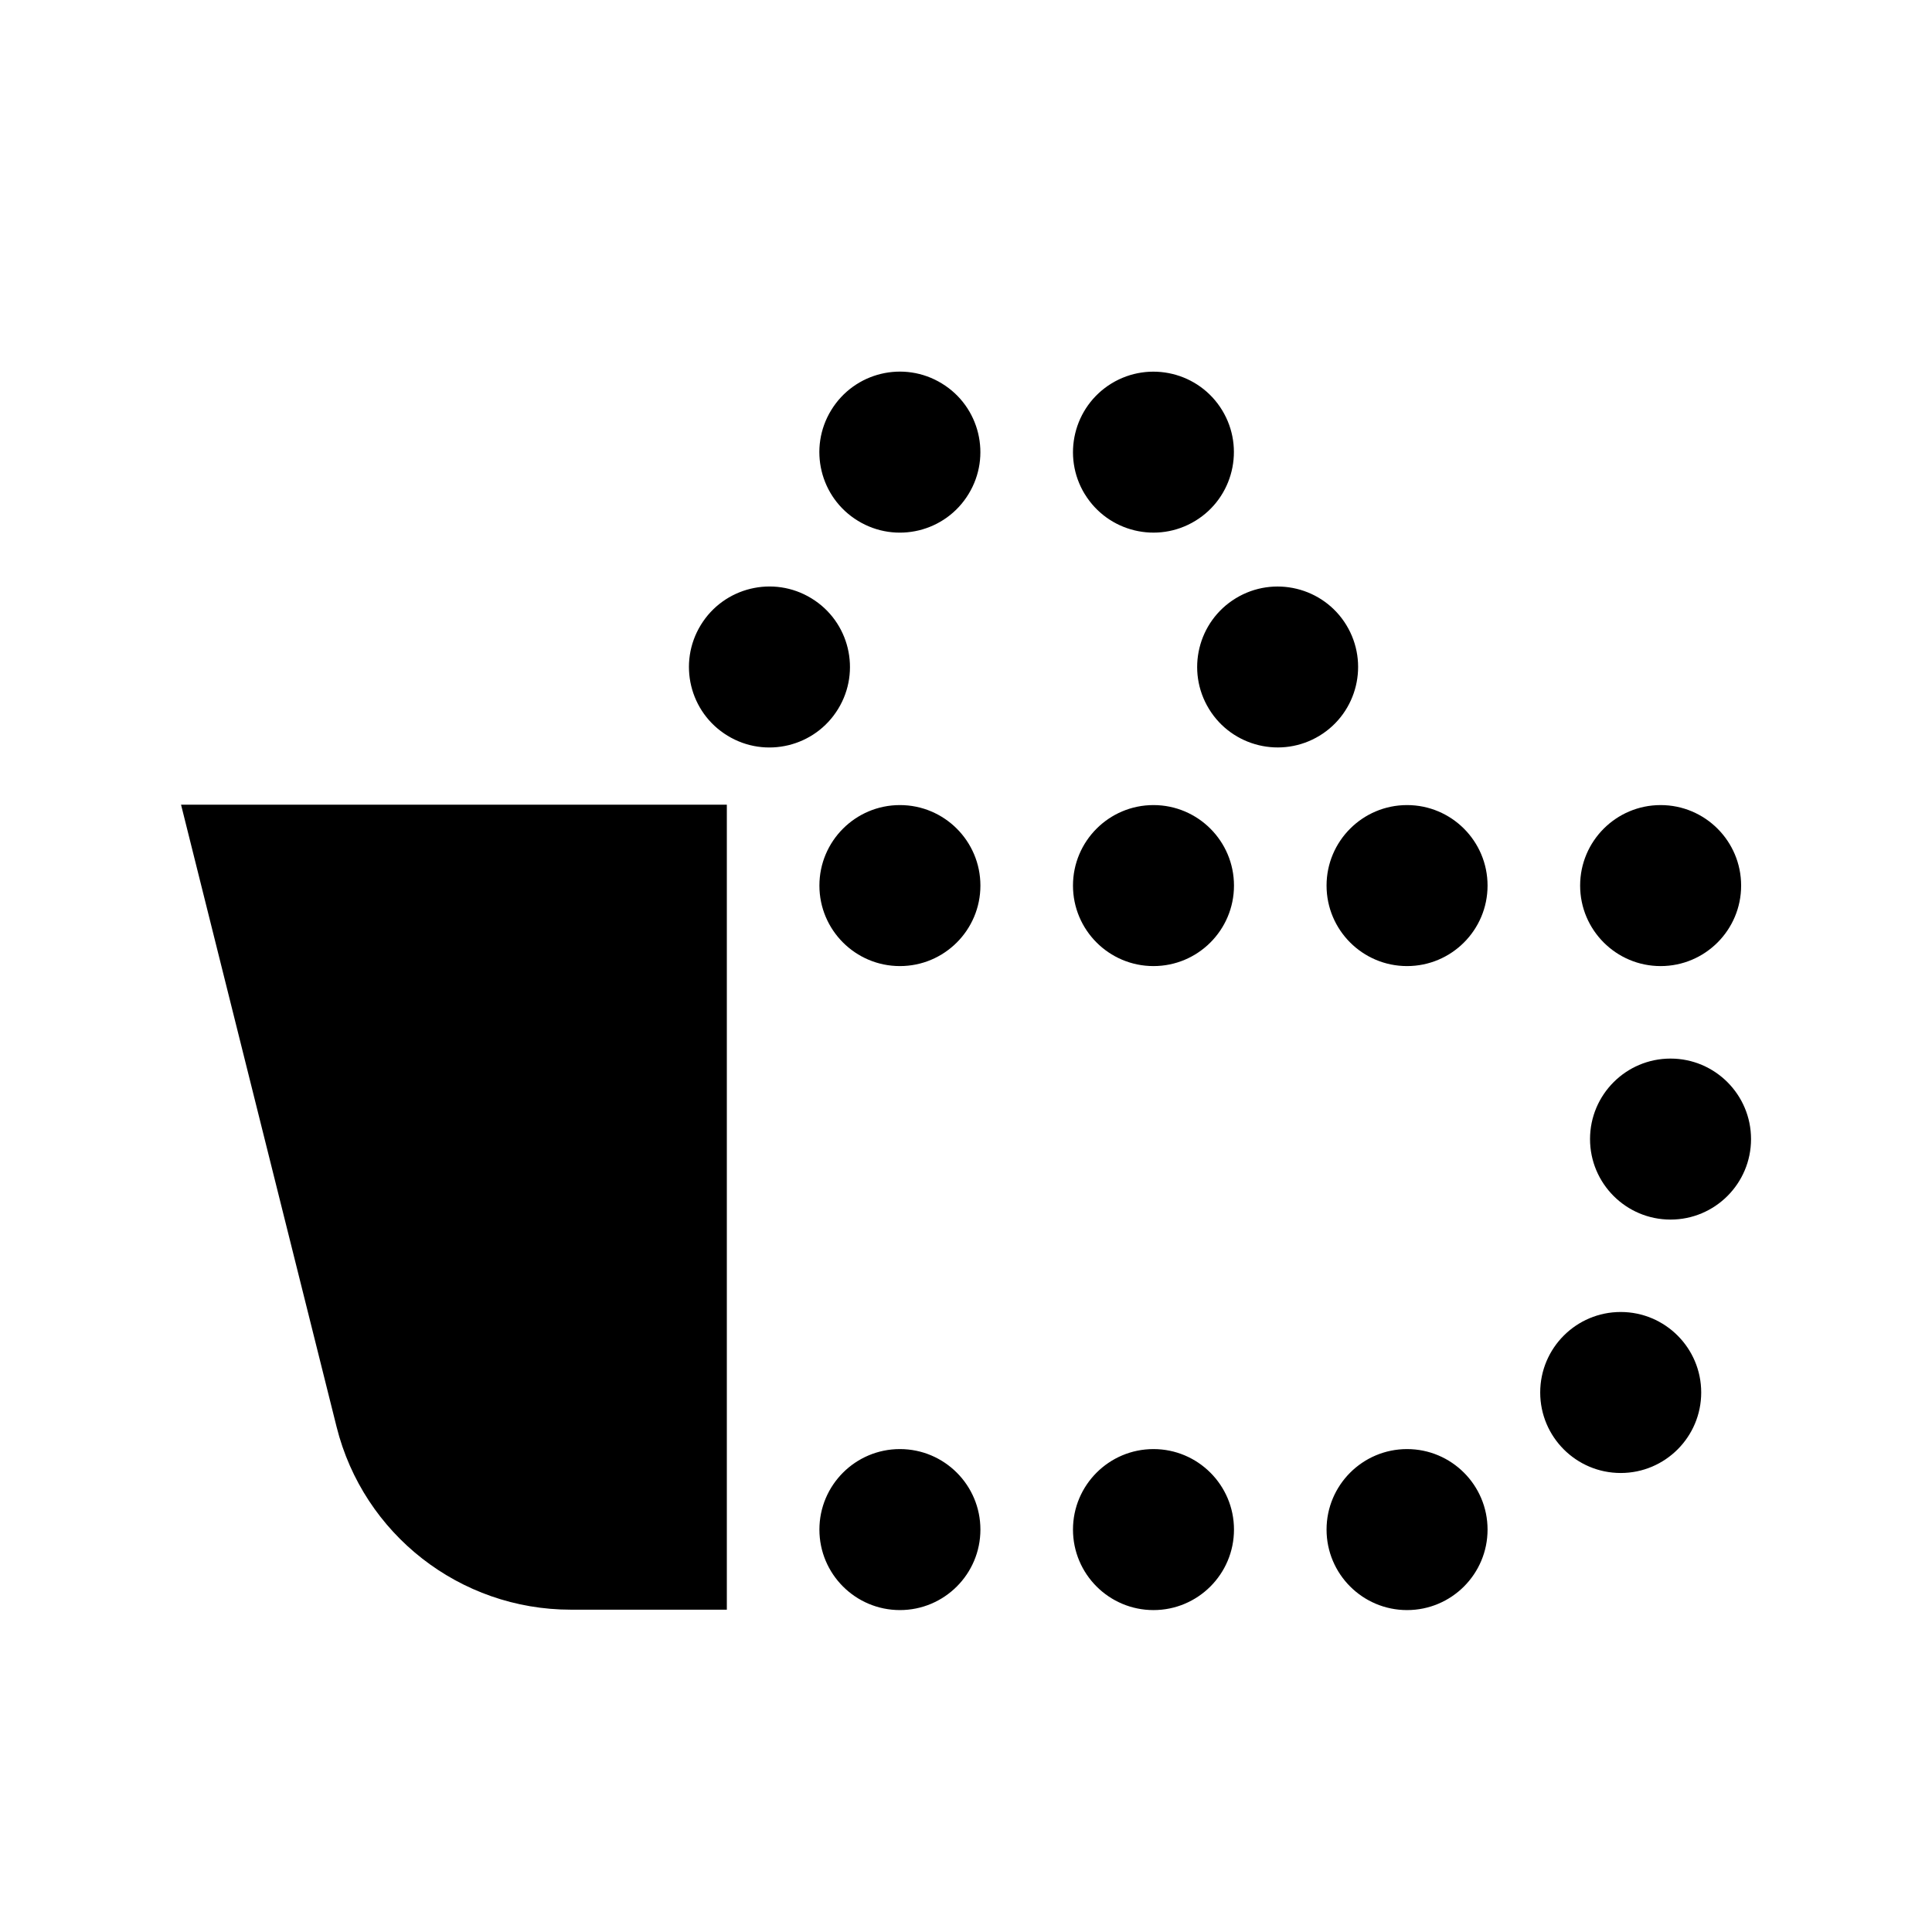 <svg viewBox="0 0 24 24" focusable="false" width="24" height="24" aria-hidden="true" class="svg-icon" xmlns="http://www.w3.org/2000/svg"><path d="M11.699 4.763c.472.287.621.903.333 1.374-.287.472-.903.621-1.374.333-.472-.287-.621-.903-.333-1.374.288-.472.903-.621 1.374-.333zm1.776 1.375c-.287-.472-.138-1.087.333-1.375.472-.287 1.087-.138 1.374.333.287.471.138 1.087-.333 1.374-.472.288-1.087.138-1.374-.333zm-2.296 5.863c.552 0 1-.448 1-1 0-.552-.448-1-1-1s-1 .448-1 1c0 .552.448 1 1 1zm0 8c.552 0 1-.448 1-1 0-.552-.448-1-1-1s-1 .448-1 1c0 .552.448 1 1 1zm4.15-9c0 .552-.448 1-1 1s-1-.448-1-1c0-.552.448-1 1-1s1 .448 1 1zm2.15 1c.552 0 1-.448 1-1 0-.552-.448-1-1-1s-1 .448-1 1c0 .552.448 1 1 1zm-2.15 7c0 .552-.448 1-1 1s-1-.448-1-1c0-.552.448-1 1-1s1 .448 1 1zm2.15 1c.552 0 1-.448 1-1 0-.552-.448-1-1-1s-1 .448-1 1c0 .552.448 1 1 1zm4.15-9c0 .552-.448 1-1 1s-1-.448-1-1c0-.552.448-1 1-1s1 .448 1 1zm-1.496 7.297c.552 0 1-.448 1-1s-.448-1-1-1-1 .448-1 1 .448 1 1 1zm1.619-4.148c0 .552-.448 1-1 1s-1-.448-1-1 .448-1 1-1 1 .448 1 1zm-6.734-5.344c-.288-.472-.138-1.087.333-1.374.471-.287 1.087-.138 1.374.333.287.472.138 1.087-.333 1.374-.471.287-1.087.138-1.374-.333zm-4.939-1.374c.472.287.621.903.333 1.374-.287.471-.903.621-1.374.333-.472-.287-.621-.903-.333-1.374.287-.471.903-.621 1.374-.333zM2.248 9.996h6.781v10H7.091c-1.377 0-2.577-.937-2.91-2.272l-1.932-7.728z"></path></svg>